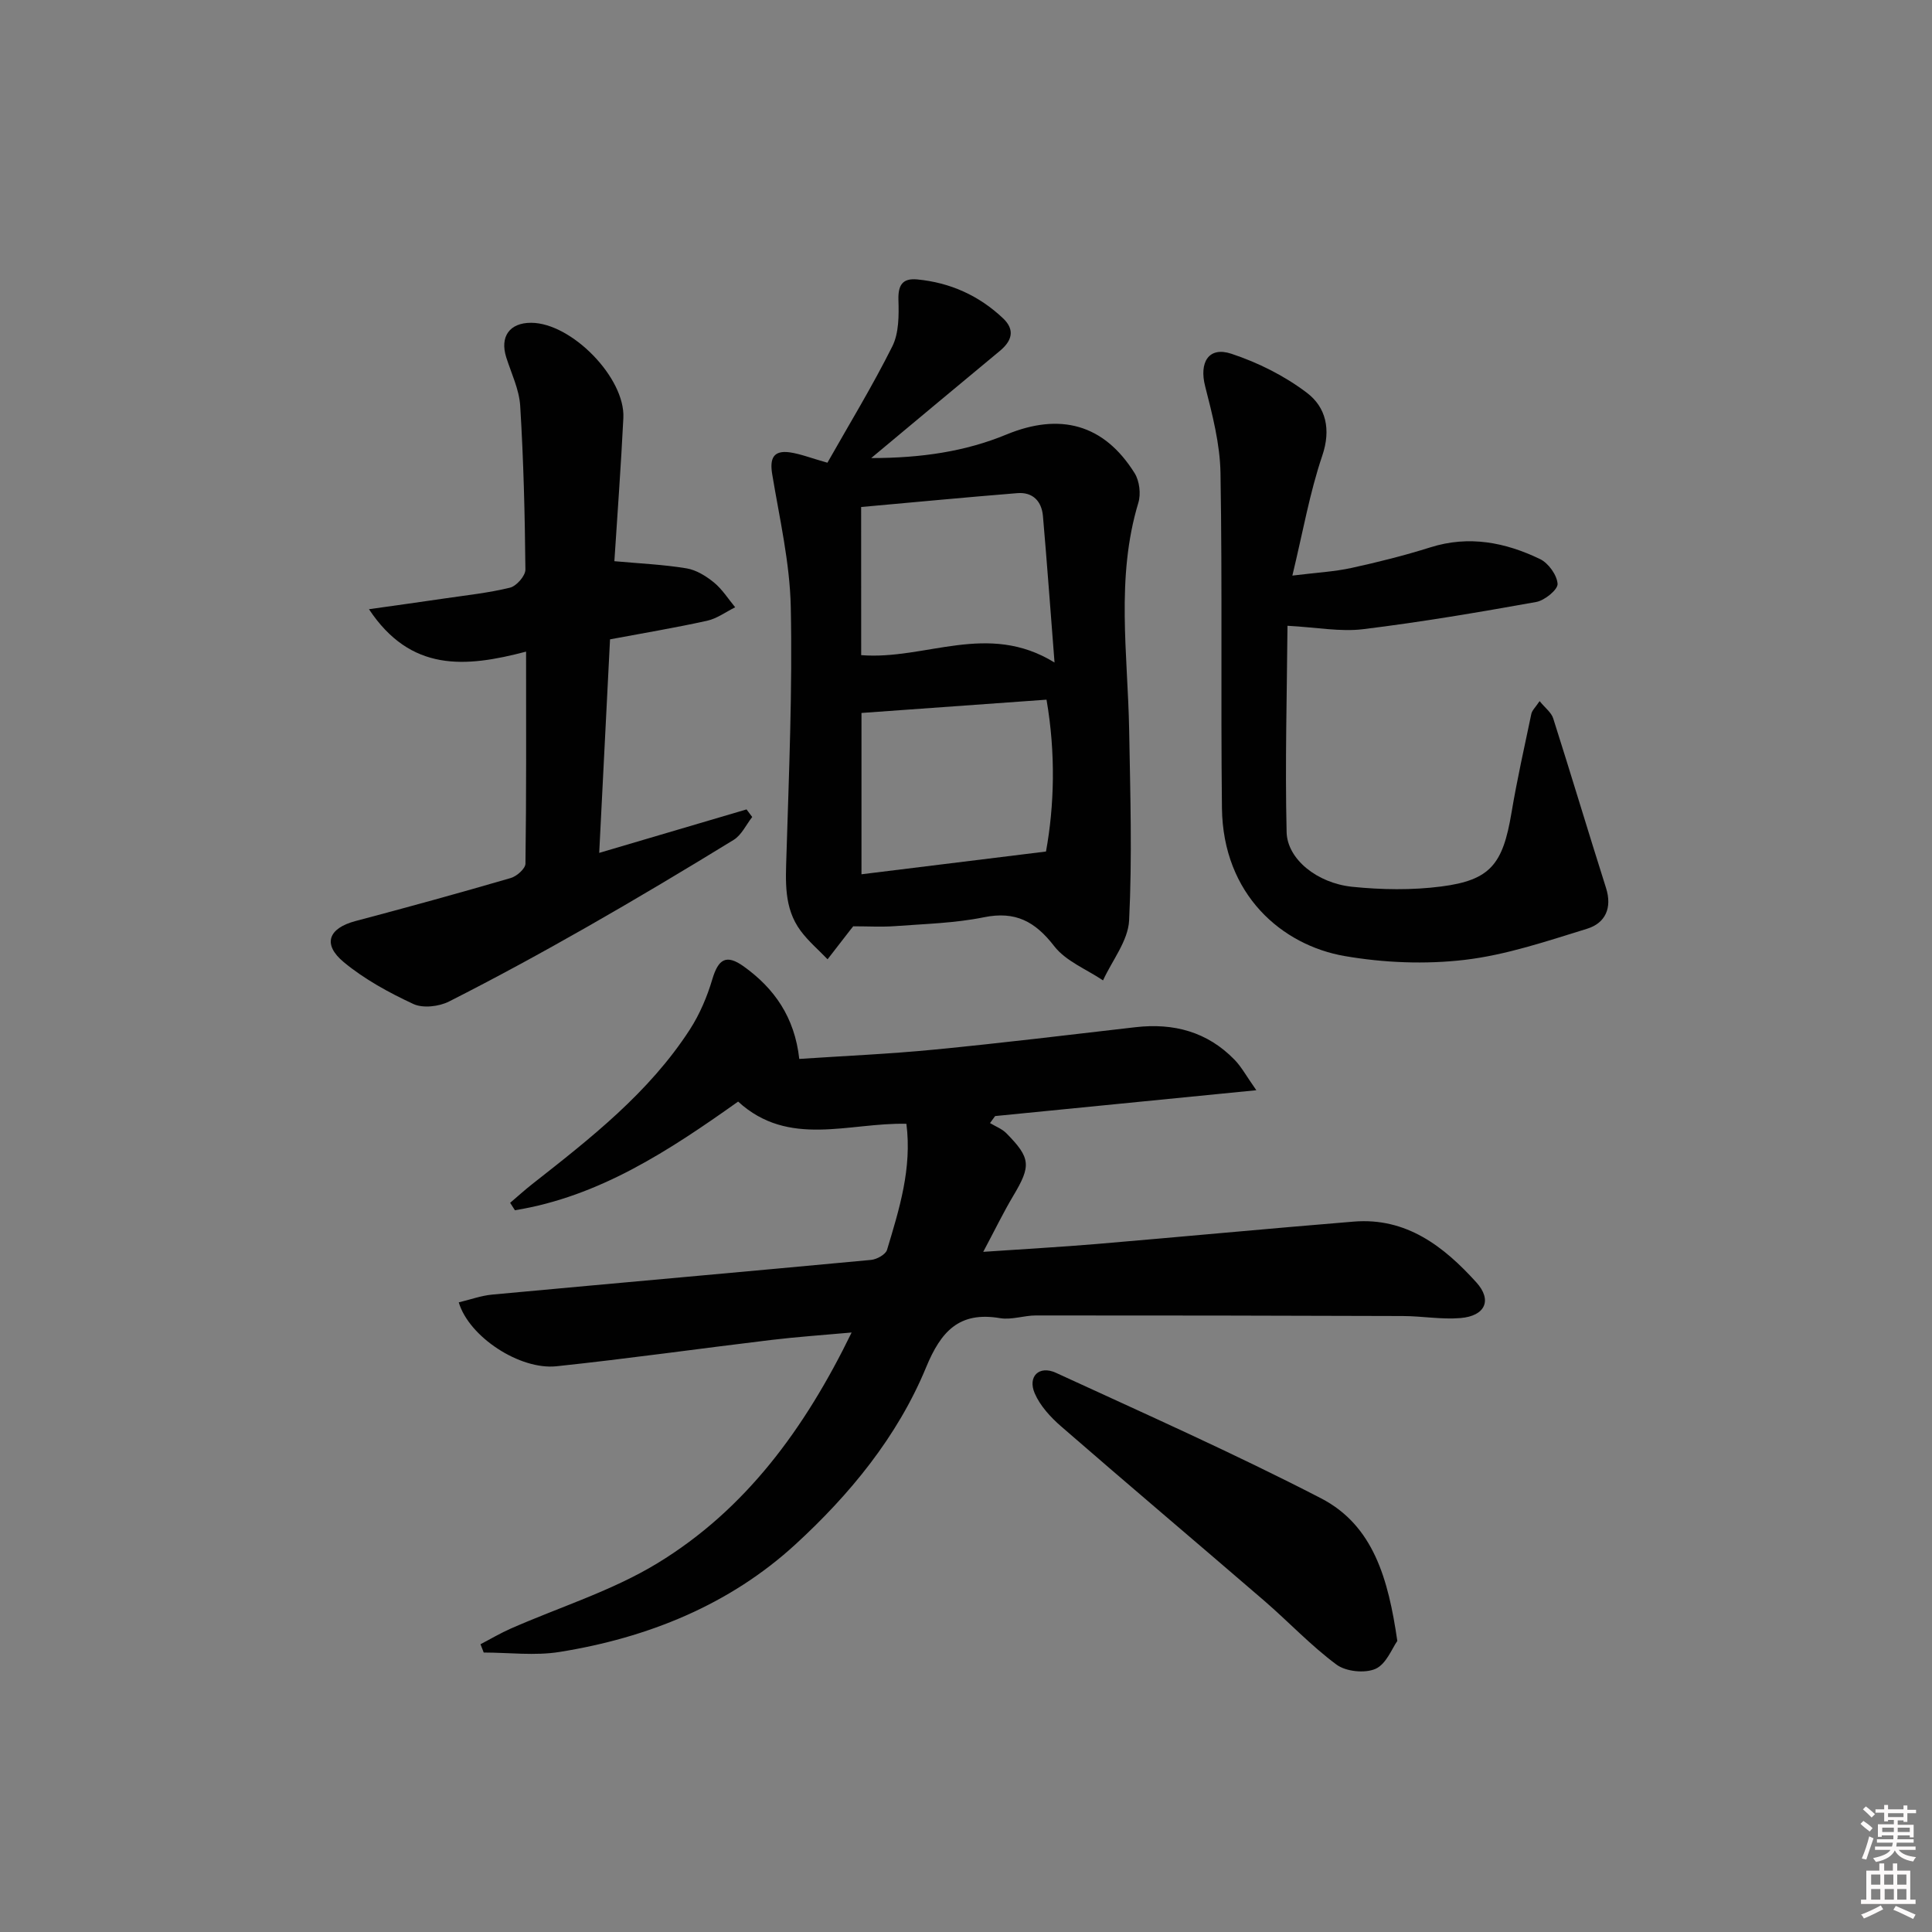 <svg enable-background="new 0 0 400 400" viewBox="0 0 400 400" xmlns="http://www.w3.org/2000/svg"><rect x="0" y="0" width="400" height="400" fill="#808080" stroke="none"/><path d="m385.2 377.6.6-.6c.6.4 1.3.9 1.9 1.5l-.6.7c-.8-.6-1.4-1.1-1.9-1.6zm.3 7.1c.6-1.4 1.1-2.9 1.5-4.5.3.1.6.3.9.4-.5 1.4-1 2.9-1.5 4.4l-.9-.2zm.2-10.1.6-.6c.7.5 1.3 1.1 1.9 1.6l-.7.7c-.6-.6-1.2-1.2-1.8-1.7zm8.4-.8h.8v.9h1.8v.7h-1.8v1.8h-.8v-.3h-1.2v.9h3.3v2.6h-.8v-.4h-2.5c0 .3 0 .6-.1.8h3.4v.7h-3.5c0 .3-.1.6-.1.8h4v.7h-3.5c.7.9 1.9 1.3 3.6 1.5-.2.2-.4.5-.6.9-1.9-.3-3.2-1.1-3.8-2.3-.5 1.1-1.8 2-3.9 2.4-.2-.3-.4-.5-.6-.8 1.9-.4 3.1-.9 3.6-1.7h-3.2v-.7h3.5c.1-.2.1-.5.2-.8h-3.3v-.7h3.4c0-.2 0-.5 0-.8h-2.4v.3h-.8v-2.6h3.3v-.9h-1.2v.3h-.8v-1.8h-1.8v-.7h1.8v-.9h.8v.9h3.2zm-4.4 5.5h2.4c0-.3 0-.6 0-.9h-2.4zm1.2-3.1h3.2v-.8h-3.2zm4.4 2.2h-2.4v.9h2.5v-.9z" fill="#fcfafa"/><path d="m389.2 385.8h.9v1.5h1.8v-1.5h.9v1.5h2.7v6h1.1v.9h-11.3v-.9h1.1v-6h2.7v-1.5zm.2 8.7.5.8c-1.2.6-2.5 1.3-4 1.9-.2-.3-.3-.6-.6-.8 1.6-.6 3-1.3 4.1-1.9zm-2-4.3h1.9v-2.1h-1.9zm0 3.1h1.9v-2.2h-1.9zm2.7-3.1h1.9v-2.1h-1.9zm.1 3.1h1.9v-2.2h-1.9zm2.3 1.3c1.4.6 2.7 1.2 4.1 1.8l-.5.9c-1.5-.7-2.8-1.4-4.1-1.9zm2.2-6.5h-1.9v2.1h1.9zm-1.9 5.2h1.9v-2.2h-1.9z" fill="#fcfafa"/><g fill="#010101"><path d="m204.97 232.52c1.14.69 2.48 1.19 3.39 2.11 5.08 5.15 5.13 6.75 1.41 12.98-2.02 3.39-3.75 6.96-6.2 11.57 8.54-.59 16.05-1 23.54-1.63 17.72-1.5 35.43-3.18 53.16-4.63 10.9-.89 18.65 5.13 25.39 12.58 3.34 3.69 1.84 6.96-3.28 7.39-3.94.33-7.95-.41-11.93-.42-25.32-.09-50.64-.13-75.97-.12-2.48 0-5.05.96-7.43.56-8.49-1.44-12.25 2.77-15.31 10.18-5.93 14.37-15.85 26.39-27.11 36.71-13.62 12.48-30.55 19.3-48.79 22.22-5.11.82-10.45.12-15.69.12-.22-.57-.45-1.15-.67-1.72 2.08-1.08 4.11-2.29 6.25-3.23 10.16-4.48 21-7.82 30.4-13.55 18.23-11.1 30.5-27.85 40.19-47.76-5.96.54-11.31.9-16.62 1.54-14.84 1.78-29.64 3.88-44.49 5.45-7.58.8-18.1-6.07-20.23-13.23 2.33-.55 4.6-1.39 6.93-1.61 26.14-2.42 52.29-4.73 78.43-7.18 1.2-.11 3.02-1.12 3.31-2.08 2.53-8.41 5.19-16.84 4.01-26.1-11.86-.29-24.36 5.02-34.84-4.6-14.32 10.17-28.75 19.66-46.21 22.5-.33-.51-.66-1.02-.99-1.54 1.53-1.3 3.01-2.65 4.59-3.89 12.06-9.47 24.17-18.92 32.63-32.01 2.03-3.15 3.56-6.76 4.63-10.36 1.24-4.16 2.84-5.32 6.54-2.66 6.25 4.49 10.51 10.44 11.47 19.13 9.21-.62 18.65-1.02 28.04-1.94 13.88-1.35 27.72-3.03 41.57-4.63 7.91-.91 14.89.95 20.52 6.75 1.42 1.46 2.41 3.33 4.5 6.3-18.93 1.87-36.51 3.61-54.08 5.35-.34.49-.7.97-1.06 1.45z"/><path d="m171.31 95.8c4.47-7.9 9.3-15.82 13.44-24.1 1.37-2.75 1.36-6.4 1.26-9.61-.09-3.08.86-4.52 3.87-4.24 6.84.65 12.83 3.35 17.81 8.07 2.5 2.38 1.83 4.65-.68 6.73-8.55 7.08-17.07 14.21-26.64 22.19 10.46-.01 19.51-1.37 28.01-4.88 11.04-4.55 20.16-2.21 26.54 8.02 1 1.61 1.32 4.29.76 6.12-4.7 15.56-2.18 31.34-1.9 47.06.23 13.14.64 26.31-.01 39.41-.21 4.21-3.51 8.28-5.4 12.41-3.43-2.31-7.69-3.97-10.1-7.08-3.95-5.11-8.02-7.32-14.56-5.99-5.99 1.22-12.2 1.37-18.33 1.83-2.78.21-5.59.04-8.73.04-.03.04-.34.42-.63.79-1.56 2.01-3.12 4.03-4.68 6.04-1.88-1.96-3.98-3.74-5.58-5.9-3.51-4.74-3.1-10.24-2.93-15.81.52-17.08 1.25-34.18.89-51.25-.19-9.17-2.33-18.32-3.84-27.45-.54-3.24.19-5.01 3.62-4.55 2.27.33 4.44 1.21 7.81 2.15zm45.25 80.5c1.72-9.41 2.04-20.29.11-31.44-12.97.93-25.47 1.83-38.31 2.75v33.4c12.56-1.55 24.91-3.08 38.2-4.71zm-38.26-40.66c13.37 1.06 26.16-7.03 40.03 1.53-.88-11.24-1.57-20.79-2.4-30.33-.27-3.07-2.1-5-5.3-4.74-10.81.87-21.61 1.91-32.34 2.87.01 10.7.01 20.45.01 30.67z"/><path d="m318.76 145.16c1.14 1.41 2.42 2.34 2.81 3.56 3.72 11.68 7.23 23.43 10.94 35.12 1.32 4.16-.16 7.28-3.9 8.44-8.34 2.57-16.76 5.44-25.36 6.45-8.16.96-16.74.61-24.85-.79-12.95-2.24-25.21-12.68-25.41-30.67-.26-23.11.09-46.23-.3-69.34-.1-6.01-1.68-12.08-3.18-17.97-1.26-4.92.71-8.29 5.43-6.72 5.54 1.83 11.05 4.59 15.67 8.11 3.88 2.96 5.01 7.52 3.15 13-2.59 7.63-3.98 15.67-6.19 24.82 4.92-.61 8.63-.8 12.22-1.58 5.5-1.2 10.99-2.58 16.36-4.27 7.98-2.52 15.5-1.03 22.68 2.42 1.74.83 3.53 3.31 3.65 5.14.07 1.2-2.67 3.43-4.41 3.75-11.92 2.14-23.87 4.17-35.89 5.64-4.67.57-9.53-.38-15.62-.71-.11 14.02-.52 28.38-.18 42.73.14 5.6 6.33 10.56 13.58 11.31 6.09.62 12.38.72 18.43-.06 10.18-1.31 12.76-4.61 14.54-15.22 1.15-6.87 2.68-13.67 4.11-20.49.15-.75.84-1.36 1.72-2.67z"/><path d="m108.92 134.91c-12.63 3.33-23.9 4.23-32.53-8.78 5.82-.82 10.65-1.49 15.47-2.2 4.59-.68 9.24-1.16 13.73-2.26 1.34-.33 3.2-2.45 3.19-3.74-.11-11.31-.38-22.63-1.08-33.92-.21-3.38-1.83-6.69-2.88-10-1.37-4.31.67-7.19 5.15-7.18 8.35.02 19.5 11.38 19.09 19.7-.5 10.09-1.25 20.16-1.86 29.66 5.28.48 10.15.69 14.93 1.48 2.02.33 4.06 1.6 5.69 2.93 1.71 1.4 2.95 3.39 4.39 5.13-1.93.96-3.77 2.34-5.81 2.79-6.59 1.45-13.26 2.57-20.1 3.85-.75 14.69-1.47 29.05-2.24 44.21 10.72-3.16 20.61-6.08 30.5-9 .39.52.79 1.05 1.18 1.57-1.26 1.6-2.2 3.72-3.83 4.73-10.05 6.17-20.18 12.22-30.42 18.06-9.39 5.35-18.89 10.53-28.52 15.41-2.07 1.05-5.39 1.44-7.38.52-5.07-2.36-10.14-5.12-14.42-8.67-4.48-3.72-3.15-7.03 2.44-8.51 10.74-2.84 21.45-5.79 32.12-8.9 1.25-.36 3.05-1.94 3.06-2.98.2-14.3.13-28.58.13-43.9z"/><path d="m289.3 339.74c-1.07 1.49-2.28 4.78-4.5 5.77-2.2.98-6.14.58-8.09-.87-5.32-3.94-9.9-8.85-14.94-13.2-13.99-12.06-28.1-23.98-42.04-36.09-2.2-1.91-4.37-4.26-5.5-6.87-1.51-3.5.91-5.85 4.38-4.26 18.38 8.46 36.89 16.69 54.86 25.97 10.89 5.62 13.97 16.74 15.83 29.55z"/></g></svg>
